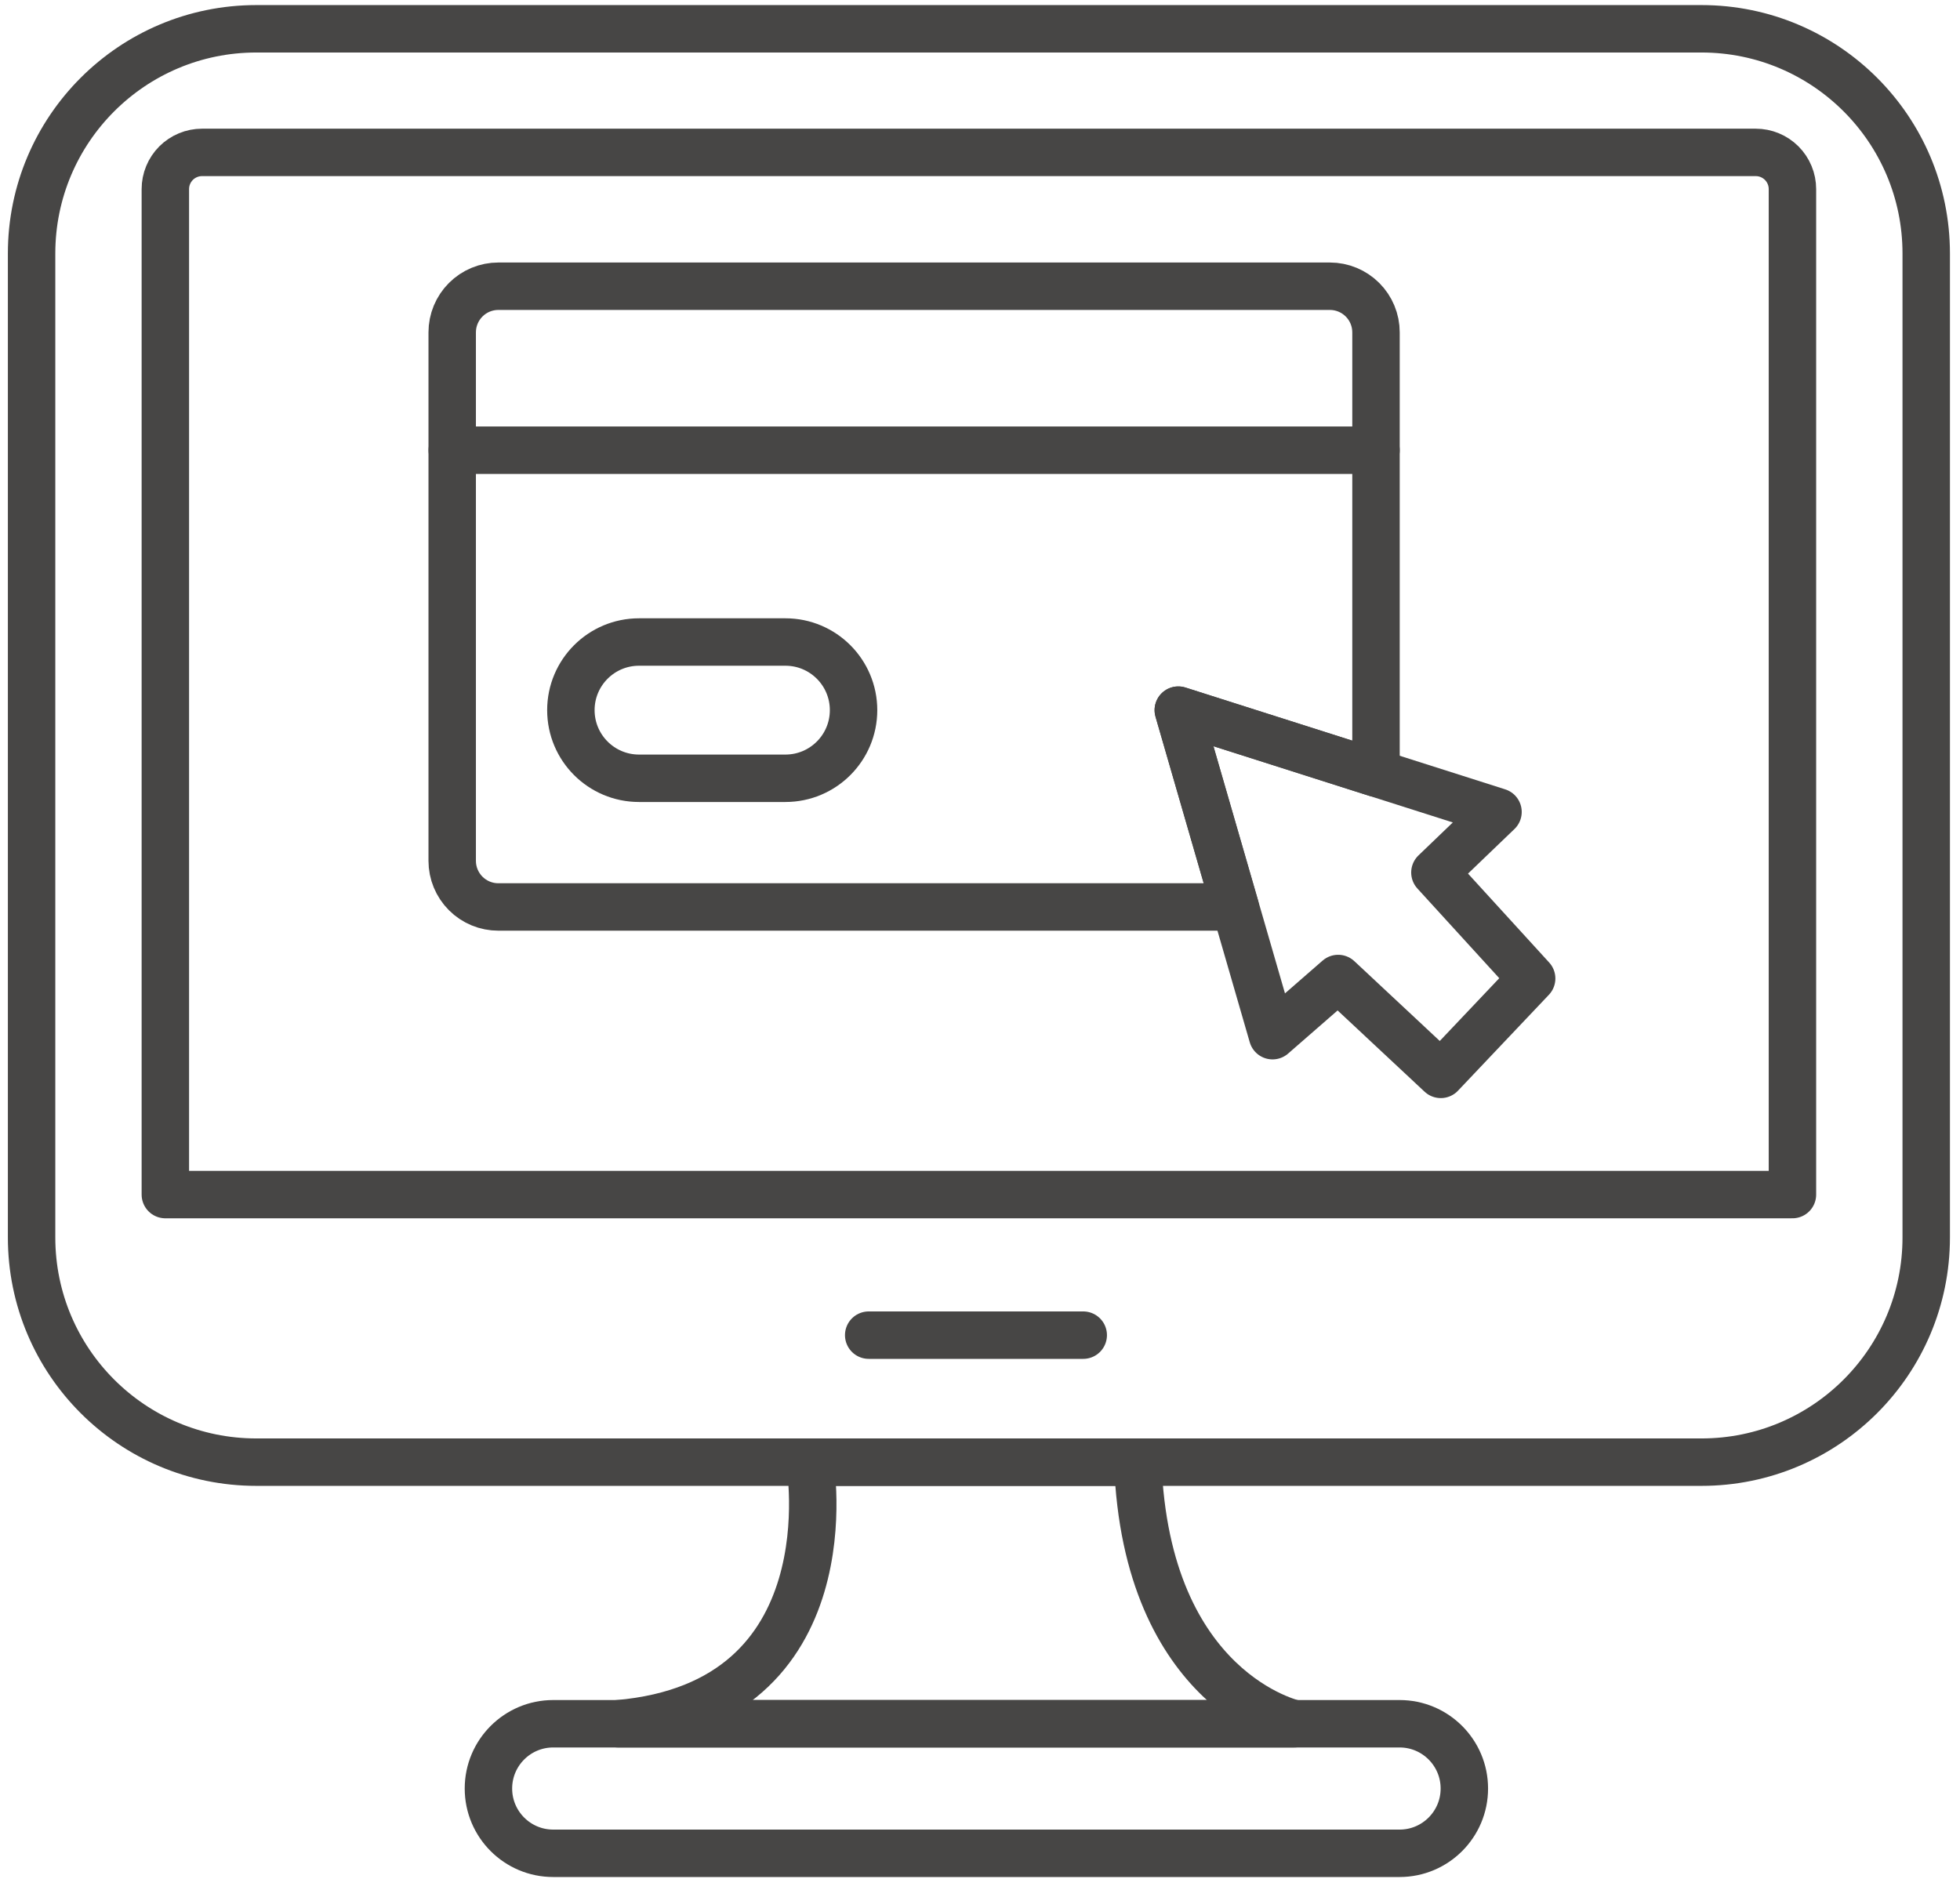 <svg width="94" height="91" viewBox="0 0 94 91" fill="none" xmlns="http://www.w3.org/2000/svg">
<path d="M81.602 1.381H12.293C6.34 1.381 1.515 6.207 1.515 12.159V59.356C1.515 65.309 6.34 70.134 12.293 70.134H81.602C87.554 70.134 92.38 65.309 92.38 59.356V12.159C92.38 6.207 87.554 1.381 81.602 1.381Z" stroke="#474645" stroke-width="2.275" stroke-linecap="round" stroke-linejoin="round"/>
<path d="M85.964 57.3V9.071C85.964 8.839 85.919 8.61 85.83 8.397C85.742 8.183 85.612 7.989 85.449 7.825C85.285 7.662 85.091 7.532 84.878 7.444C84.664 7.355 84.435 7.31 84.204 7.31H9.69C9.459 7.31 9.23 7.355 9.016 7.444C8.803 7.532 8.609 7.662 8.445 7.825C8.282 7.989 8.152 8.183 8.064 8.397C7.975 8.61 7.93 8.839 7.93 9.071V57.3H85.964Z" stroke="#474645" stroke-width="2.275" stroke-linecap="round" stroke-linejoin="round"/>
<path d="M21.69 21.595H65.992" stroke="#474645" stroke-width="2.275" stroke-linecap="round" stroke-linejoin="round"/>
<path d="M37.668 30.795H30.647C28.842 30.795 27.379 32.258 27.379 34.063C27.379 35.868 28.842 37.331 30.647 37.331H37.668C39.473 37.331 40.936 35.868 40.936 34.063C40.936 32.258 39.473 30.795 37.668 30.795Z" stroke="#474645" stroke-width="2.275" stroke-linecap="round" stroke-linejoin="round"/>
<path d="M41.662 64.042H51.951" stroke="#474645" stroke-width="2.275" stroke-linecap="round" stroke-linejoin="round"/>
<path d="M67.122 82.682H26.532C24.816 82.682 23.425 84.073 23.425 85.789C23.425 87.505 24.816 88.896 26.532 88.896H67.122C68.838 88.896 70.229 87.505 70.229 85.789C70.229 84.073 68.838 82.682 67.122 82.682Z" stroke="#474645" stroke-width="2.275" stroke-linecap="round" stroke-linejoin="round"/>
<path d="M64.177 46.935L69.099 51.534L73.457 46.935L68.817 41.851L71.843 38.946L56.511 34.063L61.03 49.678L64.177 46.935Z" stroke="#474645" stroke-width="2.275" stroke-linecap="round" stroke-linejoin="round"/>
<path d="M38.838 70.134C38.838 70.134 40.855 81.714 29.638 82.682H62.077C62.077 82.682 54.962 81.149 54.566 70.134H38.838Z" stroke="#474645" stroke-width="2.275" stroke-linecap="round" stroke-linejoin="round"/>
<path d="M56.51 34.063L65.992 37.083V15.941C65.992 15.354 65.759 14.792 65.344 14.377C64.929 13.962 64.366 13.729 63.779 13.729H23.9C23.609 13.729 23.322 13.786 23.053 13.897C22.785 14.008 22.541 14.171 22.335 14.377C22.13 14.582 21.967 14.826 21.855 15.095C21.744 15.363 21.687 15.651 21.687 15.941V41.291C21.687 41.582 21.744 41.87 21.855 42.138C21.967 42.407 22.13 42.651 22.335 42.856C22.541 43.062 22.785 43.225 23.053 43.336C23.322 43.447 23.609 43.504 23.9 43.504H59.24L56.51 34.063Z" stroke="#474645" stroke-width="2.275" stroke-linecap="round" stroke-linejoin="round"/>
</svg>
